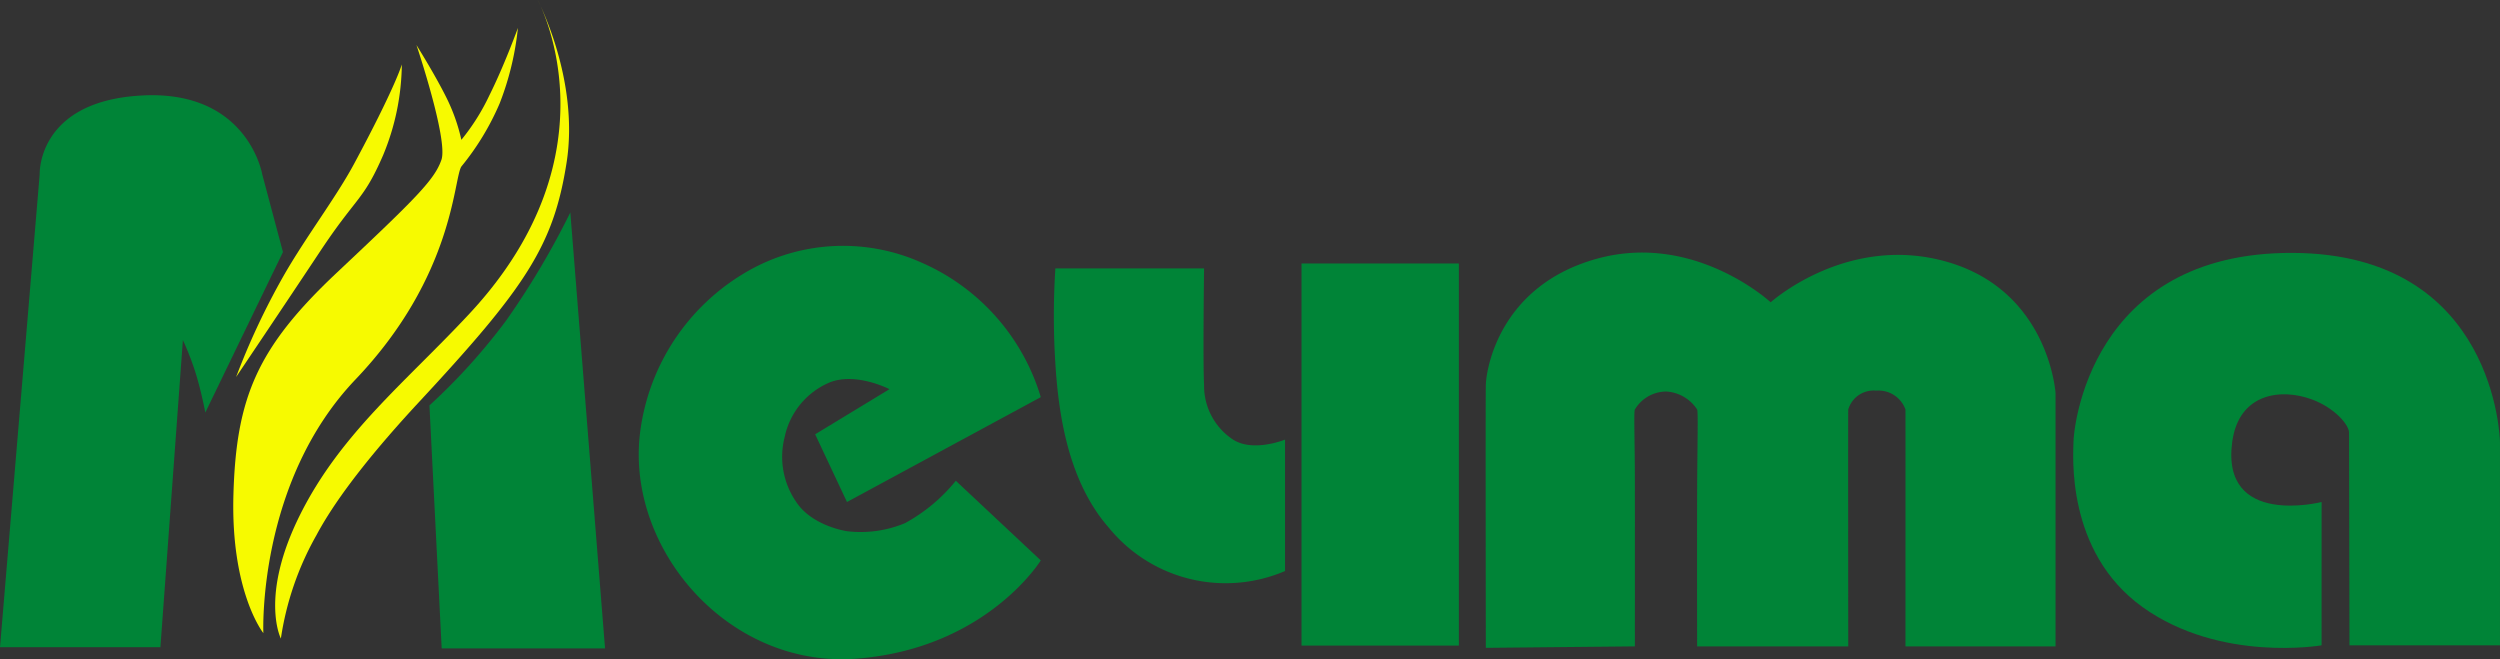 <svg xmlns="http://www.w3.org/2000/svg" width="222.46" height="58.66" viewBox="0 0 222.46 58.66">
  <rect x="0" y="0" width="222.46" height="58.66" fill="#333333" stroke="none"/>
  <g id="Logo" transform="translate(883.383 550.73)">
    <path id="Контур_94" data-name="Контур 94" d="M-669.383-476.226l3.531-42.07s-.272-6.543,9.135-7.027,10.671,7.027,10.671,7.027l1.842,6.909-6.909,14.279s-.35-1.862-.849-3.474a24.961,24.961,0,0,0-1.147-2.975l-2,27.33Z" transform="translate(-214 -16.913)" fill="#008437"/>
    <path id="Контур_95" data-name="Контур 95" d="M-606.43-505.743a64.065,64.065,0,0,1,4.193-8.945c1.952-3.434,4.678-7,6.29-9.994,3.739-6.954,4.263-8.875,4.263-8.875a21.553,21.553,0,0,1-1.677,8.107c-1.765,4.053-2.324,3.6-5.591,8.526S-606.43-505.743-606.43-505.743Z" transform="translate(-255.943 -11.441)" fill="#f7fa00"/>
    <path id="Контур_96" data-name="Контур 96" d="M-604.51-489.434s-2.907-3.634-2.663-12.307,2.116-13.1,9.2-19.764,8.691-8.268,9.308-10.042-2.222-10.218-2.222-10.218,1.668,2.661,2.667,4.683a16.363,16.363,0,0,1,1.33,3.754,19.064,19.064,0,0,0,2.487-3.944c1.34-2.677,2.545-6.012,2.545-6.012a25.606,25.606,0,0,1-1.622,6.712,23.325,23.325,0,0,1-3.409,5.62c-.706,1.1-.654,9.752-9.417,18.944S-604.51-489.434-604.51-489.434Z" transform="translate(-255.439 -4.96)" fill="#f7fa00"/>
    <path id="Контур_97" data-name="Контур 97" d="M-589.656-551.73s7.387,13.453-6.059,27.9c-5.661,6.082-11.447,10.63-15.081,17.9s-1.712,11.021-1.712,11.021a26.531,26.531,0,0,1,3.166-9.2c1.873-3.519,5.321-7.75,9.176-11.9,9.449-10.175,11.931-13.876,13.083-21.259S-589.656-551.73-589.656-551.73Z" transform="translate(-245.882 1)" fill="#f7fa00"/>
    <path id="Контур_98" data-name="Контур 98" d="M-540.349-494.086a71.792,71.792,0,0,1-5.689,9.588,53.8,53.8,0,0,1-6.848,7.583l1.09,21.623h14.536Z" transform="translate(-292.284 -37.739)" fill="#008437"/>
    <path id="Контур_99" data-name="Контур 99" d="M-485.378-468.35l6.614-4.016s-3.037-1.572-5.4-.568a6.792,6.792,0,0,0-3.929,4.838,7.064,7.064,0,0,0,1.034,5.769c1.417,2.155,4.514,2.6,4.514,2.6a10.256,10.256,0,0,0,5.162-.717,15.134,15.134,0,0,0,4.523-3.771l7.559,7.086s-4.824,7.832-16.362,8.74-20.714-9.967-19.261-20.351a19.318,19.318,0,0,1,9.994-14.373,17.087,17.087,0,0,1,14.991-.527A19.015,19.015,0,0,1-465.3-471.657l-17.244,9.331Z" transform="translate(-325.47 -43.734)" fill="#008437"/>
    <path id="Контур_100" data-name="Контур 100" d="M-390.252-479.169a66.136,66.136,0,0,0,0,8.48c.289,4.677,1.193,10.512,4.736,14.569a13.408,13.408,0,0,0,15.7,3.88v-11.693s-2.821,1.152-4.623,0a5.728,5.728,0,0,1-2.582-4.875c-.109-1.989,0-10.361,0-10.361Z" transform="translate(-399.219 -47.678)" fill="#008437"/>
    <rect id="Прямоугольник_1146" data-name="Прямоугольник 1146" width="14" height="34" transform="translate(-767.568 -527.284)" fill="#008437"/>
    <path id="Контур_101" data-name="Контур 101" d="M-275.25-448.216s-.035-21.972,0-23.389,1.206-8.839,9.89-11.237,15.458,3.878,15.458,3.878,6.891-6.213,15.836-3.557,9.512,11.643,9.512,11.643v22.531h-13.355s.007-20.623,0-21.078a2.55,2.55,0,0,0-2.6-1.679A2.357,2.357,0,0,0-243-469.424c-.02.492,0,21.078,0,21.078h-13.446s-.017-7.615,0-13.778c.011-3.861.1-7.123,0-7.3a3.543,3.543,0,0,0-2.726-1.6,3.268,3.268,0,0,0-2.816,1.6c-.108.24,0,2.951,0,6.432.007,6.11,0,14.646,0,14.646Z" transform="translate(-475.918 -44.867)" fill="#008437"/>
    <path id="Контур_102" data-name="Контур 102" d="M-96.5-461.138s-8.986,2.294-7.952-5.356c.582-4.307,4.313-4.809,7.113-3.763,2.022.755,3.279,2.258,3.28,2.941s.039,18.934.039,18.934h13.392v-18.111s-.28-16.741-18.45-16.811-19.5,15.832-19.5,16.811-.769,9.746,6.15,14.708,15.926,3.4,15.926,3.4Z" transform="translate(-580.298 -44.922)" fill="#008437"/>
  </g>
</svg>
